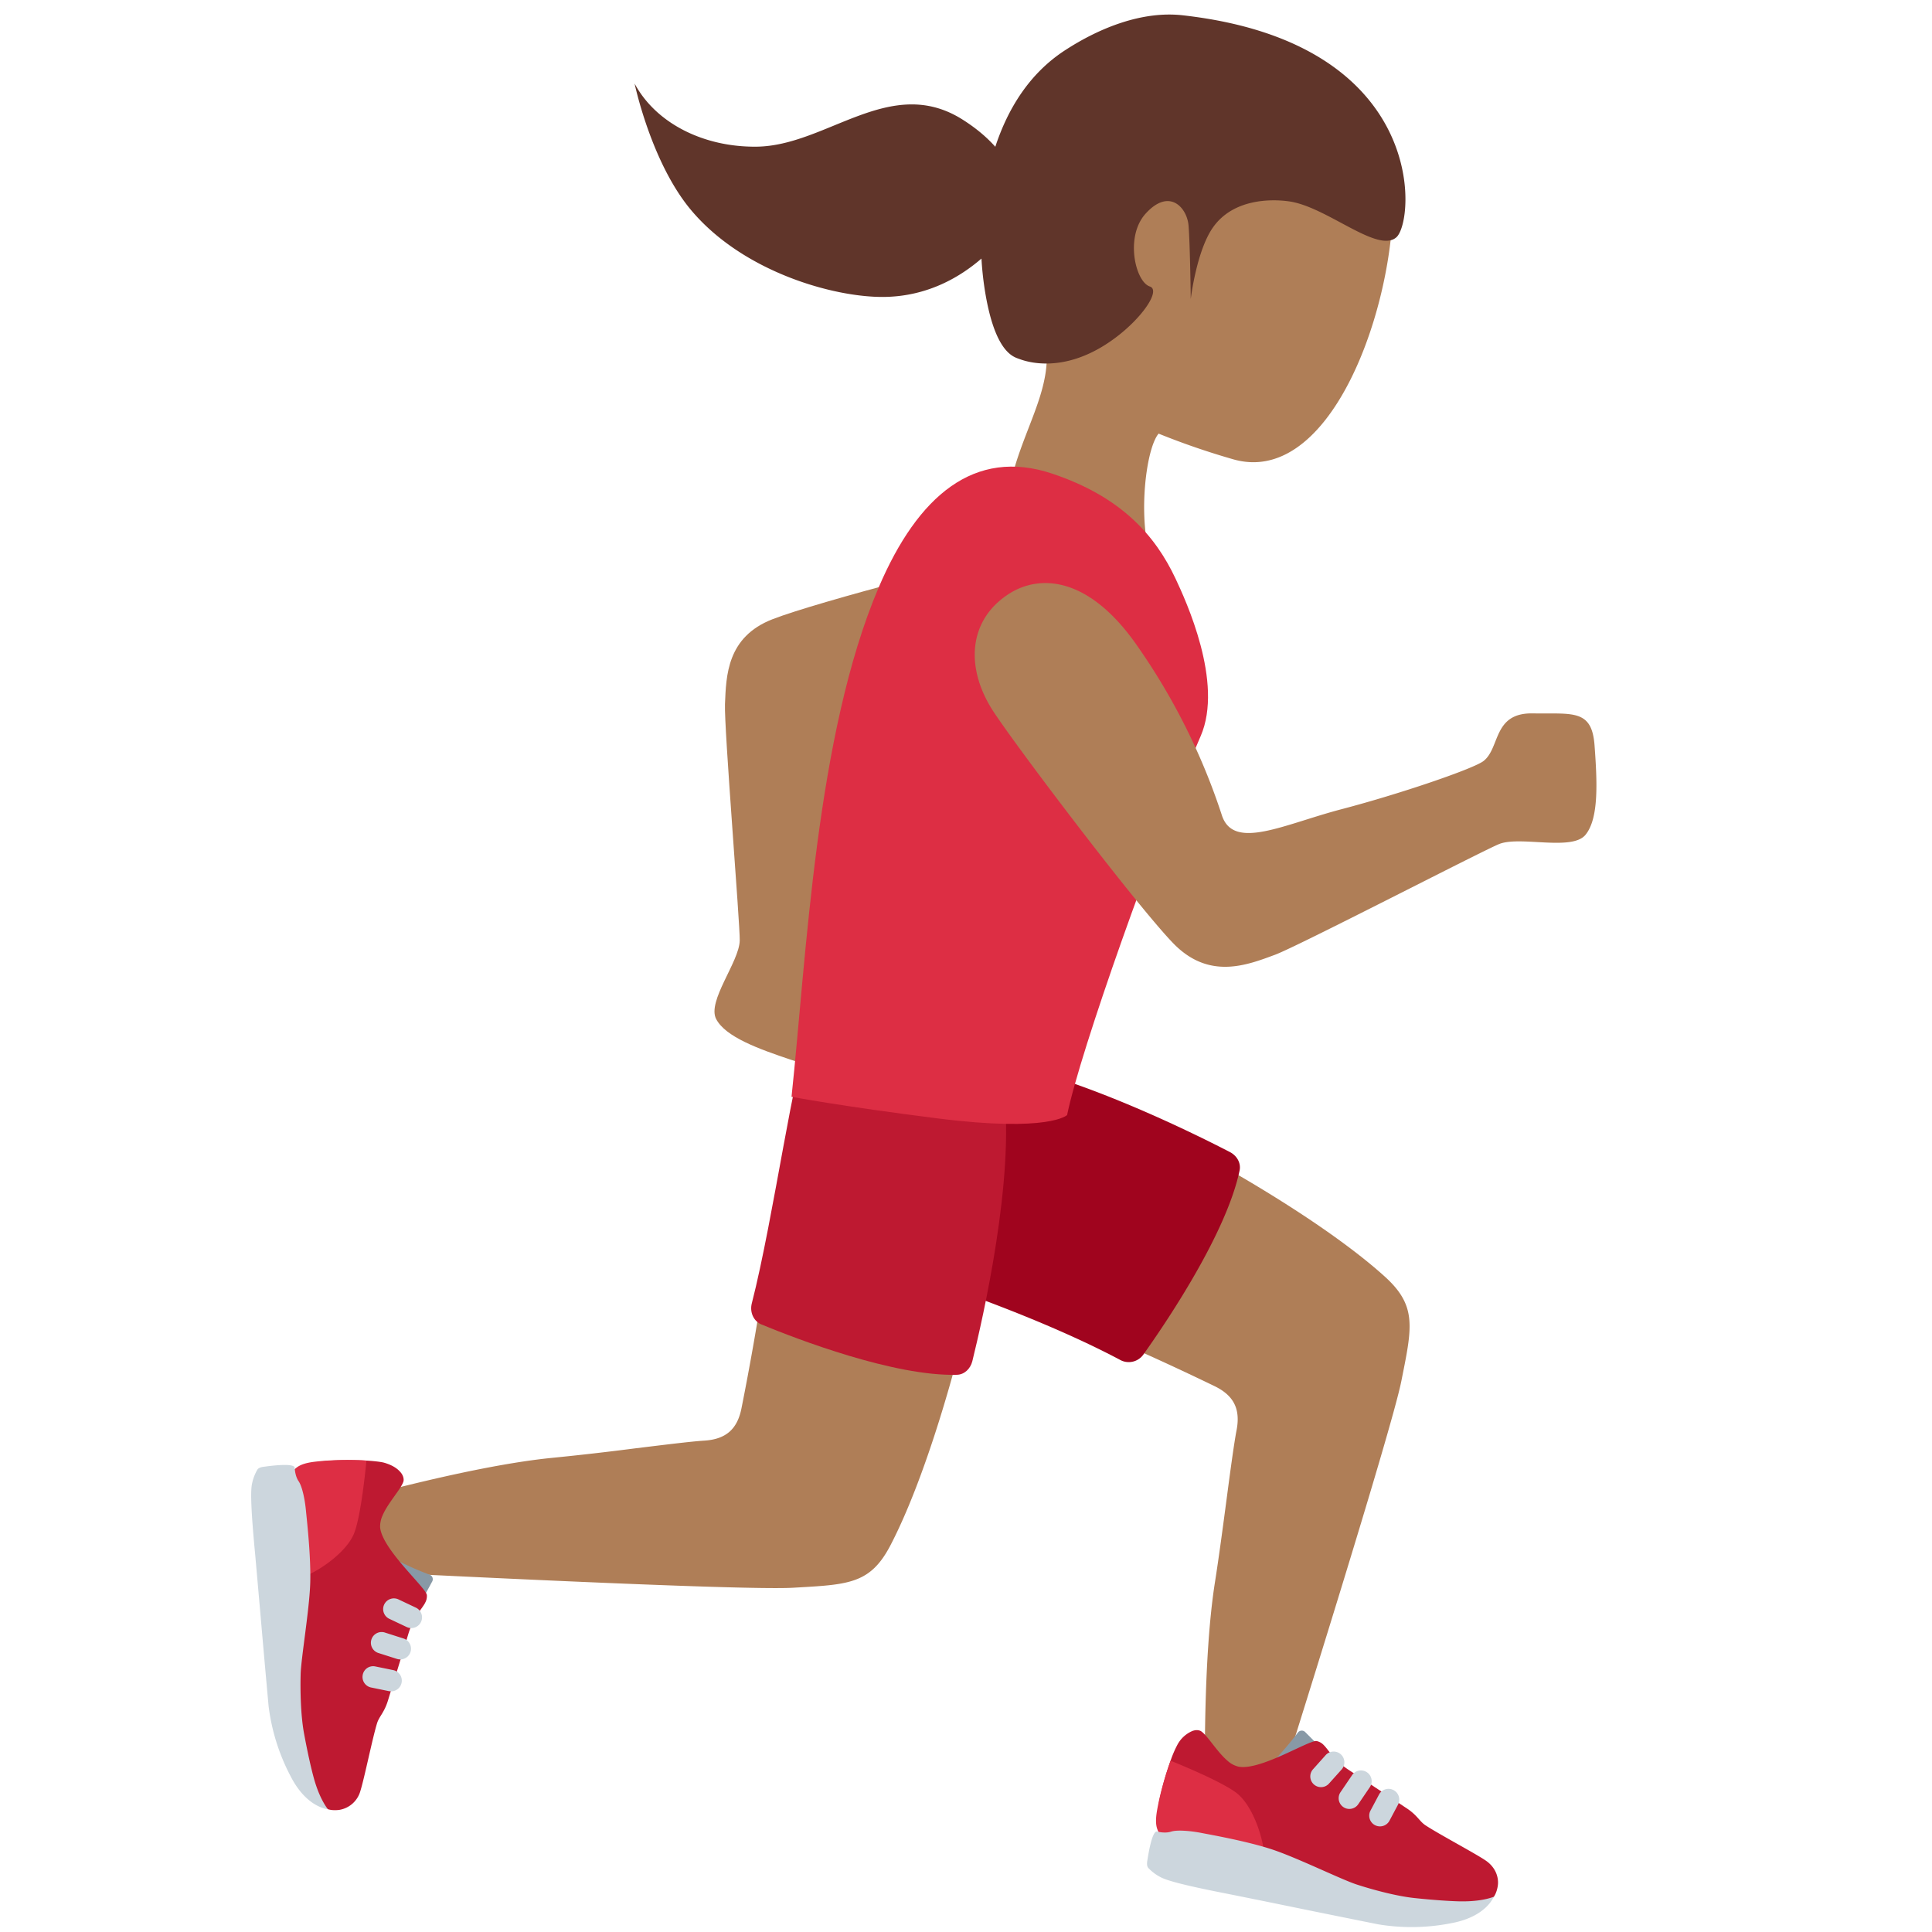 <svg xmlns="http://www.w3.org/2000/svg" viewBox="0 0 36 36"><path fill="#AF7E57" d="M22.517 21.579c.58.32 2.256 1.279 3.282 2.204.596.537.518.928.329 1.871l-.017.085c-.186.932-2.106 7.039-2.483 8.232l-1.168-.291c-.014-.621-.043-2.801.18-4.205.074-.47.149-1.036.217-1.549.07-.532.138-1.035.184-1.273.077-.396-.05-.65-.411-.825a52 52 0 0 0-1.764-.814zm-10.673 5.408c.533-.065 1.037-.128 1.278-.143.403-.025.618-.212.695-.606.168-.842.288-1.56.345-1.912l3.74.733c-.164.643-.671 2.505-1.308 3.732-.369.711-.767.734-1.726.789l-.088.005c-.95.057-7.342-.266-8.593-.33l-.013-1.205c.597-.169 2.699-.746 4.114-.885a53 53 0 0 0 1.556-.178"/><path fill="#8899A6" d="m7.89 29.77.166-.306a.09.09 0 0 0-.054-.123 6 6 0 0 1-.596-.262c.098.224.21.582.335.69.048.041.124.059.149.001"/><path fill="#BE1931" d="M5.47 27.396c.13-.104.427-.155.613-.173.129-.013.464-.023.746-.007.127.007.272.023.331.04.185.054.266.131.31.185.053.065.058.134.046.169-.049.143-.284.39-.386.625a.5.5 0 0 0-.047.226c.025.258.354.633.6.911.148.167.266.299.271.35a.25.25 0 0 1-.035.148v.002c-.067.123-.214.251-.314.587-.065.217-.369 1.205-.369 1.205-.073.252-.17.313-.211.449-.085.277-.235 1.021-.309 1.256a.49.49 0 0 1-.39.355c-.138.019-.217-.013-.217-.013s-.322-.145-.535-1.352c-.154-.872-.018-1.007.098-2.317.114-1.312-.202-2.646-.202-2.646"/><path fill="#DD2E44" d="M5.739 29.344c.219-.09.72-.42.86-.775.127-.321.213-1.188.229-1.353a6 6 0 0 0-.815.006c-.175.017-.377.031-.498.134l-.046.04c.001 0 .215 1.376.27 1.948"/><path fill="#CCD6DD" d="M7.663 30.337a.2.2 0 0 0 .086-.381l-.319-.151a.2.2 0 1 0-.172.361l.319.151q.043.02.086.02m-.204.584a.2.2 0 0 0 .19-.139.2.2 0 0 0-.13-.251l-.354-.113a.2.2 0 0 0-.121.381l.354.113a.2.2 0 0 0 .061.009m-.172.595a.2.2 0 0 0 .196-.16.2.2 0 0 0-.156-.236l-.332-.068a.197.197 0 0 0-.236.156.2.2 0 0 0 .156.236l.332.068zm-2.59-3.873c.006-.027.025-.128.095-.252.023-.042.077-.055.131-.061.067-.009.56-.08.569.02 0 0 .002.148.072.25s.118.352.136.539c.018.186.098.887.08 1.379s-.17 1.383-.178 1.68 0 .759.063 1.101.131.646.183.834c.067.242.157.439.26.578 0 0-.389-.026-.687-.602a3.8 3.8 0 0 1-.416-1.317 378 378 0 0 1-.154-1.736l-.095-1.078c-.075-.786-.093-1.185-.059-1.335"/><path fill="#8899A6" d="m24.562 32.516-.246-.246a.09.09 0 0 0-.134.017 6 6 0 0 1-.421.497c.243-.03.618-.036.757-.125.054-.035.093-.103.044-.143"/><path fill="#BE1931" d="M21.599 34.162c-.063-.154-.027-.453.008-.637a6 6 0 0 1 .205-.717 2 2 0 0 1 .132-.306.57.57 0 0 1 .266-.244c.077-.033.145-.018.175.004.123.088.294.383.489.548a.46.46 0 0 0 .204.109c.254.049.707-.159 1.044-.317.202-.094.362-.17.412-.16a.25.25 0 0 1 .132.075l.002.001h-.001c.099.099.18.277.474.468.189.123 1.051.696 1.051.696.221.141.252.252.37.33.242.16.912.515 1.117.653s.251.338.23.475-.074.204-.074.204-.23.268-1.448.129c-.88-.1-.97-.269-2.194-.752s-2.594-.559-2.594-.559"/><path fill="#DD2E44" d="M23.543 34.457c-.024-.236-.198-.809-.499-1.045-.271-.212-1.079-.542-1.232-.604a6 6 0 0 0-.225.783c-.033.173-.078.37-.013.516l.025.056c0-.001 1.38.184 1.944.294"/><path fill="#CCD6DD" d="M24.615 33.301a.2.2 0 0 0 .149-.067l.236-.263a.2.2 0 0 0-.299-.266l-.235.263a.2.2 0 0 0 .149.333m.529.406a.2.2 0 0 0 .165-.088l.209-.308a.2.2 0 1 0-.33-.225l-.209.308a.2.2 0 0 0 .165.313m.57.325a.2.2 0 0 0 .177-.106l.159-.299a.2.2 0 1 0-.354-.188l-.159.299a.2.2 0 0 0 .177.294m-4.098.941c-.024-.013-.116-.06-.215-.162-.033-.034-.031-.089-.022-.143.011-.067.083-.559.181-.54 0 0 .143.04.26.002s.371-.013.555.022c.184.036.878.158 1.345.315s1.277.556 1.56.648.728.215 1.074.252.657.058.851.062c.251.004.466-.025.628-.085 0 0-.136.366-.772.488a3.8 3.8 0 0 1-1.381.025c-.032-.006-1.15-.231-1.708-.346-.408-.084-1.06-.215-1.06-.215-.774-.151-1.162-.247-1.296-.323"/><path fill="#A0041E" d="M22.916 21.466c-.738-.382-3.176-1.588-4.842-1.76-.152-.016-1.526 3.904-1.341 3.963.763.246 2.681.897 4.134 1.668a.334.334 0 0 0 .433-.09c.431-.605 1.549-2.257 1.798-3.436.029-.138-.048-.276-.182-.345"/><path fill="#BE1931" d="M18.118 25.364c.196-.795.794-3.411.586-5.049-.019-.15-3.69-.685-3.69-.685-.175-.021-.6 3.084-1.005 4.655-.043.166.033.334.181.395.667.275 2.474.969 3.643.937.136-.004.249-.11.285-.253"/><path fill="#AF7E57" d="M21.199 11.245c.114.64-.259 1.431-1.738 1.741s-2.554.273-3.324.218c-.653-.047-.563.952-.711 1.998-.148 1.05-.241 2.419-.182 2.633.1.361.722.479.439 1.123-.283.643-.329.995-.942.79s-1.222-.427-1.396-.759.43-1.065.439-1.463c.007-.294-.293-3.972-.275-4.405.022-.528.035-1.251.884-1.582s4.108-1.174 4.972-1.342c.912-.177 1.683.199 1.834 1.048"/><path fill="#AF7E57" d="M19.505 6.612a3.4 3.4 0 0 1-.661-1.455c-.409-2.083.794-4.073 2.688-4.444 1.893-.372 4.483 1.029 4.425 3.151-.057 2.107-1.229 5.214-2.993 4.69a14 14 0 0 1-1.375-.474c-.189.224-.325 1.081-.247 1.815.2 1.87-2.381 2.065-2.579.192-.157-1.482.768-2.424.742-3.475"/><path fill="#60352A" d="M14.097 2.733c1.311-.014 2.496-1.36 3.845-.501.264.168.456.337.604.503.234-.711.636-1.367 1.299-1.798.648-.422 1.443-.737 2.194-.652 4.577.516 4.329 3.826 3.981 4.136s-1.299-.572-2.002-.669c-.328-.046-1.041-.053-1.419.49-.306.44-.411 1.33-.411 1.33s-.012-1.012-.041-1.368c-.027-.332-.356-.714-.801-.222-.387.428-.19 1.268.079 1.356.207.068-.129.575-.648.961-.946.704-1.681.428-1.786.389-.106-.039-.465-.118-.648-1.333a6 6 0 0 1-.055-.537c-.374.324-.987.709-1.827.715-.929.007-2.619-.466-3.586-1.621-.744-.889-1.05-2.355-1.05-2.355.395.738 1.283 1.187 2.272 1.176"/><path fill="#DD2E44" d="M16.376 10.939c.728-1.703 1.783-2.597 3.229-2.114 1.285.43 1.922 1.151 2.301 1.96.184.393.901 1.933.466 2.933-.851 1.956-2.243 5.863-2.488 7.059 0 0-.322.326-2.403.064-1.823-.23-2.732-.404-2.732-.404.277-2.594.452-6.747 1.627-9.498"/><path fill="#AF7E57" d="M18.798 11.067c.577-.372 1.499-.331 2.404.983a12 12 0 0 1 1.568 3.148c.221.655 1.157.16 2.236-.122 1.083-.284 2.455-.752 2.639-.897.311-.245.172-.898.914-.886s1.103-.086 1.153.595.083 1.364-.17 1.669-1.212.016-1.604.169c-.289.113-3.749 1.905-4.178 2.064-.524.194-1.233.476-1.901-.216s-2.819-3.522-3.335-4.296c-.543-.814-.491-1.718.274-2.211"/></svg>
